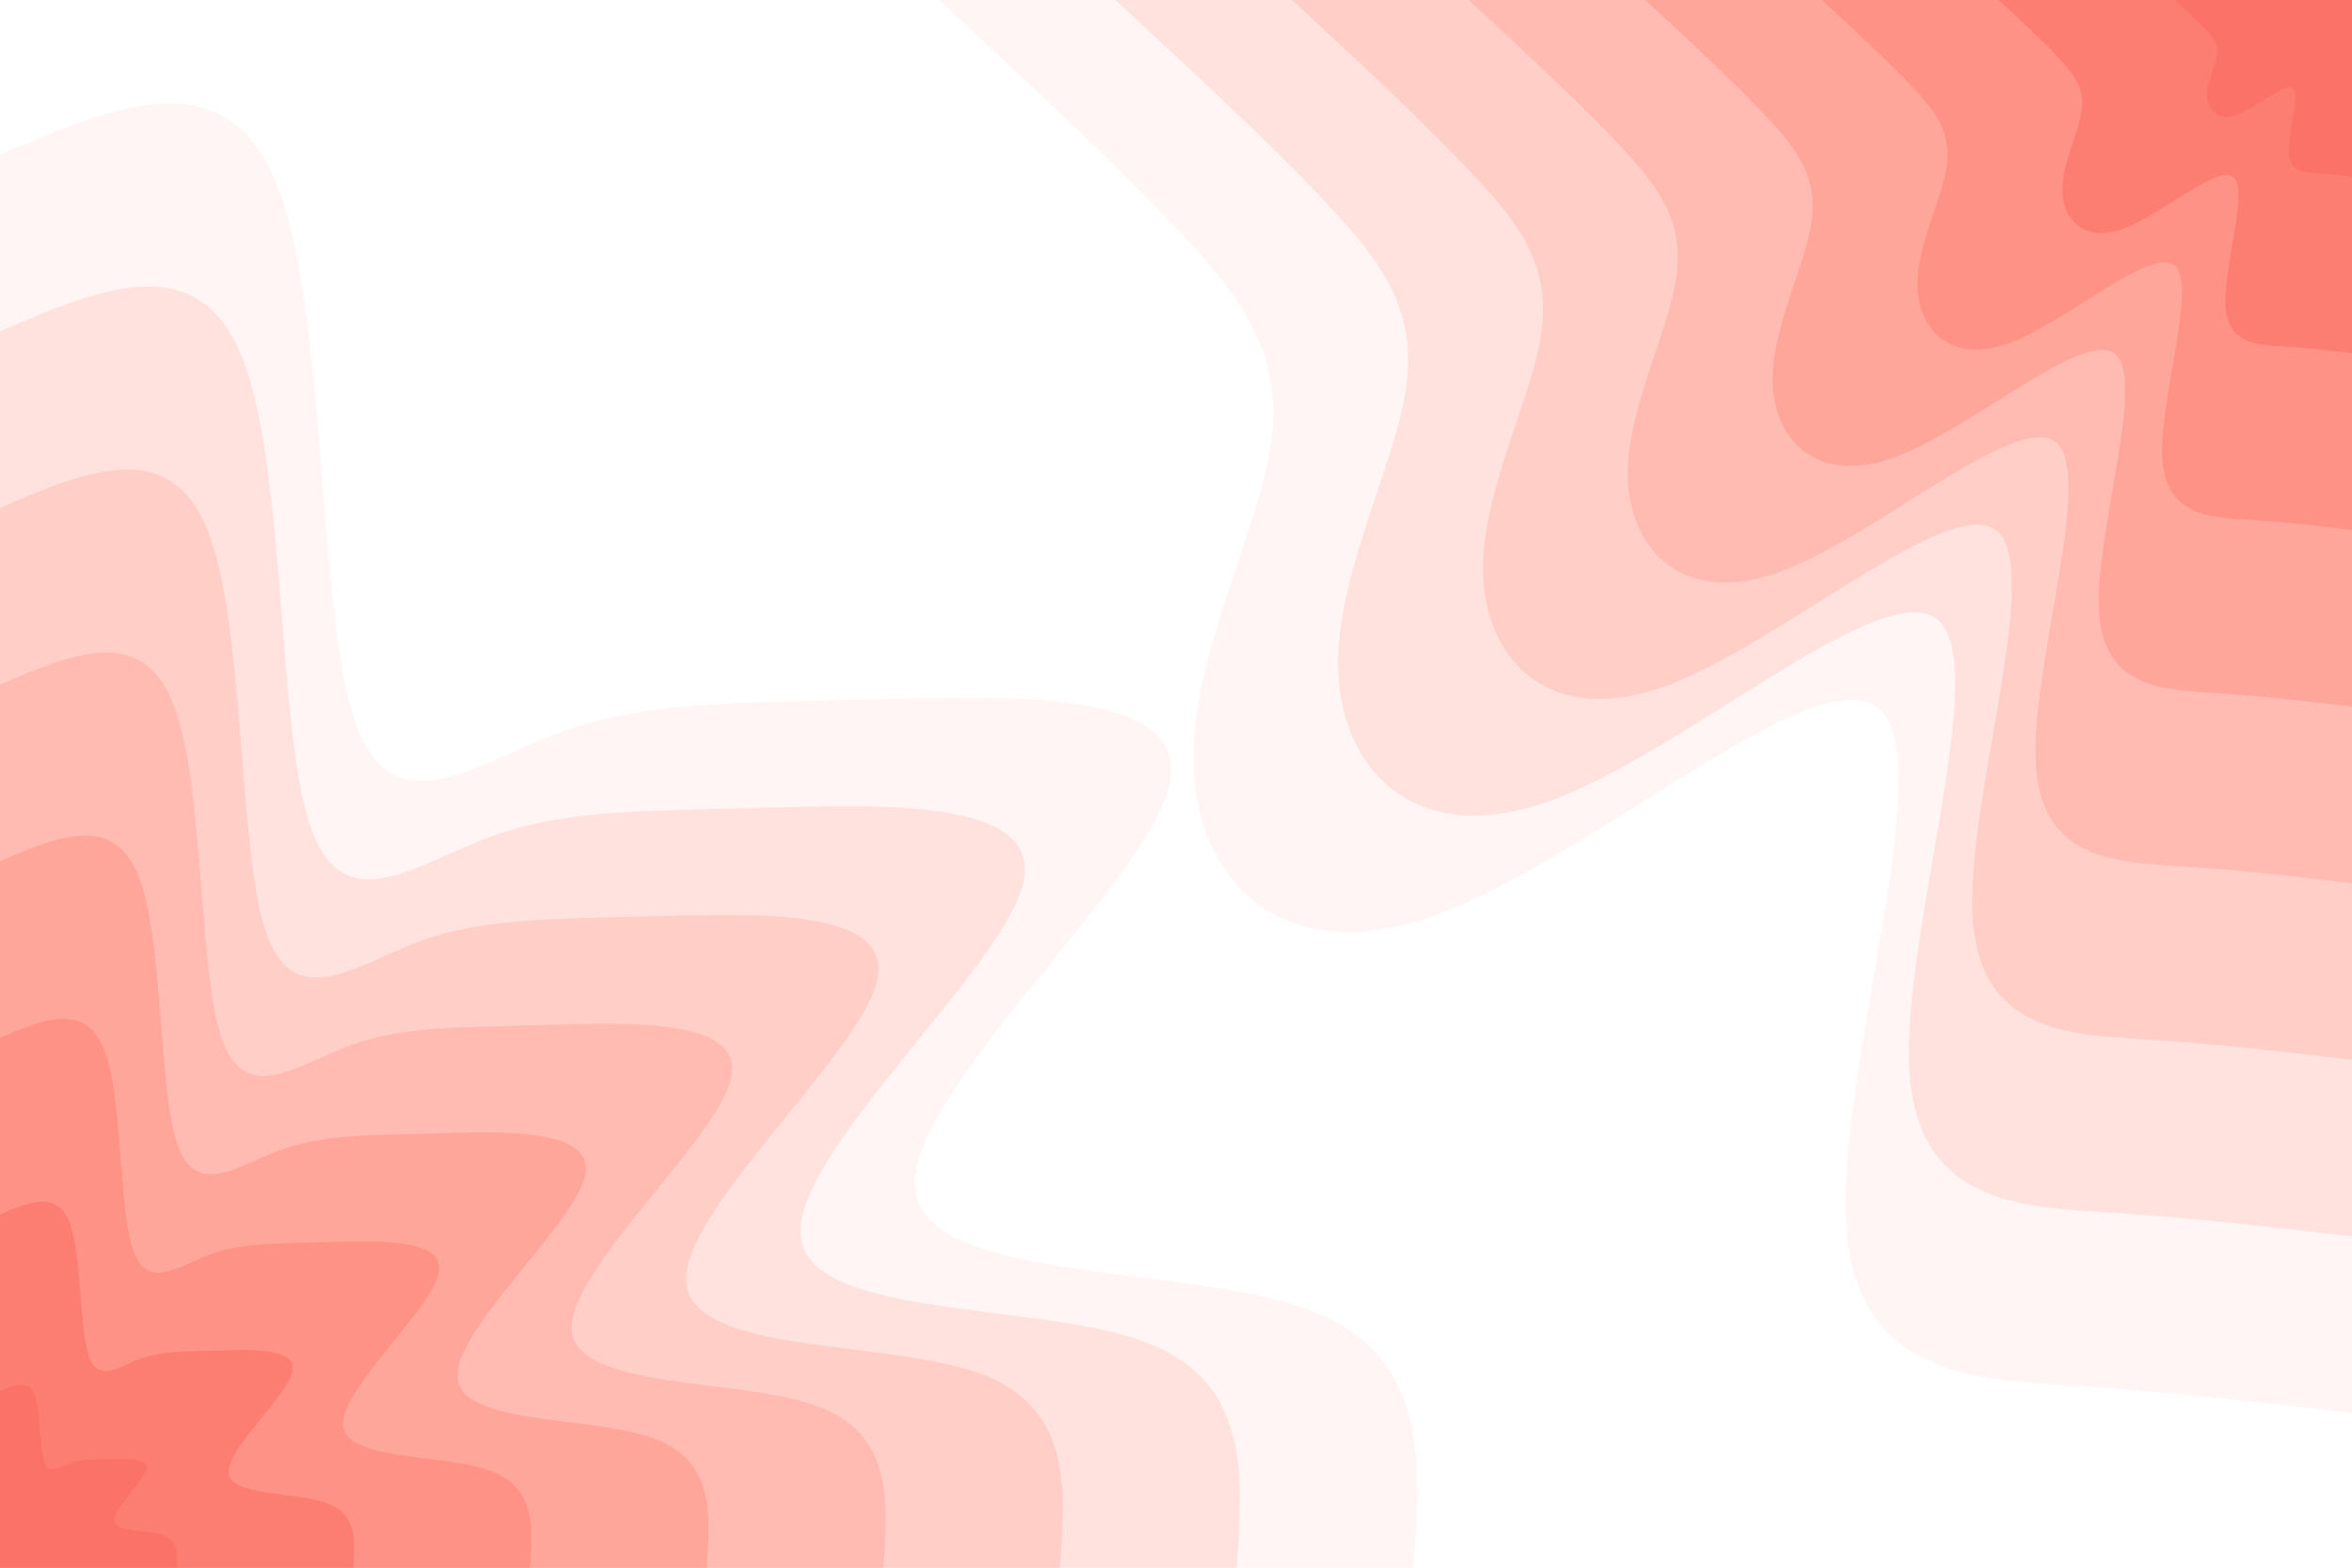 <svg id="visual" viewBox="0 0 900 600" width="900" height="600" xmlns="http://www.w3.org/2000/svg" xmlns:xlink="http://www.w3.org/1999/xlink" version="1.1"><rect x="0" y="0" width="900" height="600" fill="#FFFFFF"></rect><defs><linearGradient id="grad1_0" x1="33.3%" y1="0%" x2="100%" y2="100%"><stop offset="20%" stop-color="#fa7268" stop-opacity="1"></stop><stop offset="80%" stop-color="#fa7268" stop-opacity="1"></stop></linearGradient></defs><defs><linearGradient id="grad1_1" x1="33.3%" y1="0%" x2="100%" y2="100%"><stop offset="20%" stop-color="#fa7268" stop-opacity="1"></stop><stop offset="80%" stop-color="#fe887c" stop-opacity="1"></stop></linearGradient></defs><defs><linearGradient id="grad1_2" x1="33.3%" y1="0%" x2="100%" y2="100%"><stop offset="20%" stop-color="#ff9c91" stop-opacity="1"></stop><stop offset="80%" stop-color="#fe887c" stop-opacity="1"></stop></linearGradient></defs><defs><linearGradient id="grad1_3" x1="33.3%" y1="0%" x2="100%" y2="100%"><stop offset="20%" stop-color="#ff9c91" stop-opacity="1"></stop><stop offset="80%" stop-color="#ffb0a6" stop-opacity="1"></stop></linearGradient></defs><defs><linearGradient id="grad1_4" x1="33.3%" y1="0%" x2="100%" y2="100%"><stop offset="20%" stop-color="#ffc4bc" stop-opacity="1"></stop><stop offset="80%" stop-color="#ffb0a6" stop-opacity="1"></stop></linearGradient></defs><defs><linearGradient id="grad1_5" x1="33.3%" y1="0%" x2="100%" y2="100%"><stop offset="20%" stop-color="#ffc4bc" stop-opacity="1"></stop><stop offset="80%" stop-color="#ffd8d2" stop-opacity="1"></stop></linearGradient></defs><defs><linearGradient id="grad1_6" x1="33.3%" y1="0%" x2="100%" y2="100%"><stop offset="20%" stop-color="#ffebe8" stop-opacity="1"></stop><stop offset="80%" stop-color="#ffd8d2" stop-opacity="1"></stop></linearGradient></defs><defs><linearGradient id="grad1_7" x1="33.3%" y1="0%" x2="100%" y2="100%"><stop offset="20%" stop-color="#ffebe8" stop-opacity="1"></stop><stop offset="80%" stop-color="#ffffff" stop-opacity="1"></stop></linearGradient></defs><defs><linearGradient id="grad2_0" x1="0%" y1="0%" x2="66.7%" y2="100%"><stop offset="20%" stop-color="#fa7268" stop-opacity="1"></stop><stop offset="80%" stop-color="#fa7268" stop-opacity="1"></stop></linearGradient></defs><defs><linearGradient id="grad2_1" x1="0%" y1="0%" x2="66.7%" y2="100%"><stop offset="20%" stop-color="#fe887c" stop-opacity="1"></stop><stop offset="80%" stop-color="#fa7268" stop-opacity="1"></stop></linearGradient></defs><defs><linearGradient id="grad2_2" x1="0%" y1="0%" x2="66.7%" y2="100%"><stop offset="20%" stop-color="#fe887c" stop-opacity="1"></stop><stop offset="80%" stop-color="#ff9c91" stop-opacity="1"></stop></linearGradient></defs><defs><linearGradient id="grad2_3" x1="0%" y1="0%" x2="66.7%" y2="100%"><stop offset="20%" stop-color="#ffb0a6" stop-opacity="1"></stop><stop offset="80%" stop-color="#ff9c91" stop-opacity="1"></stop></linearGradient></defs><defs><linearGradient id="grad2_4" x1="0%" y1="0%" x2="66.7%" y2="100%"><stop offset="20%" stop-color="#ffb0a6" stop-opacity="1"></stop><stop offset="80%" stop-color="#ffc4bc" stop-opacity="1"></stop></linearGradient></defs><defs><linearGradient id="grad2_5" x1="0%" y1="0%" x2="66.7%" y2="100%"><stop offset="20%" stop-color="#ffd8d2" stop-opacity="1"></stop><stop offset="80%" stop-color="#ffc4bc" stop-opacity="1"></stop></linearGradient></defs><defs><linearGradient id="grad2_6" x1="0%" y1="0%" x2="66.7%" y2="100%"><stop offset="20%" stop-color="#ffd8d2" stop-opacity="1"></stop><stop offset="80%" stop-color="#ffebe8" stop-opacity="1"></stop></linearGradient></defs><defs><linearGradient id="grad2_7" x1="0%" y1="0%" x2="66.7%" y2="100%"><stop offset="20%" stop-color="#ffffff" stop-opacity="1"></stop><stop offset="80%" stop-color="#ffebe8" stop-opacity="1"></stop></linearGradient></defs><g transform="translate(900, 0)"><path d="M0 540.8C-33.1 536.9 -66.2 533 -105.5 530.4C-144.9 527.9 -190.5 526.7 -193.6 467.5C-196.8 408.3 -157.6 291 -181.1 271.1C-204.7 251.1 -291 328.4 -350 350C-409 371.6 -440.6 337.5 -443.2 296.1C-445.8 254.8 -419.4 206.3 -413.9 171.4C-408.4 136.6 -423.6 115.5 -448.2 89.2C-472.8 62.9 -506.8 31.4 -540.8 0L0 0Z" fill="#fff5f4"></path><path d="M0 473.2C-28.9 469.8 -57.9 466.4 -92.3 464.1C-126.7 461.9 -166.7 460.9 -169.4 409C-172.2 357.2 -137.9 254.6 -158.5 237.2C-179.1 219.7 -254.7 287.4 -306.3 306.3C-357.9 325.2 -385.5 295.3 -387.8 259.1C-390.1 222.9 -367 180.5 -362.2 150C-357.3 119.5 -370.6 101 -392.2 78C-413.7 55 -443.5 27.5 -473.2 0L0 0Z" fill="#ffe2dd"></path><path d="M0 405.6C-24.8 402.7 -49.6 399.7 -79.1 397.8C-108.6 395.9 -142.8 395 -145.2 350.6C-147.6 306.2 -118.2 218.3 -135.8 203.3C-153.5 188.3 -218.3 246.3 -262.5 262.5C-306.7 278.7 -330.4 253.1 -332.4 222.1C-334.3 191.1 -314.6 154.7 -310.4 128.6C-306.3 102.5 -317.7 86.6 -336.2 66.9C-354.6 47.1 -380.1 23.6 -405.6 0L0 0Z" fill="#ffcec7"></path><path d="M0 338C-20.7 335.6 -41.4 333.1 -65.9 331.5C-90.5 329.9 -119 329.2 -121 292.2C-123 255.2 -98.5 181.9 -113.2 169.4C-127.9 156.9 -181.9 205.3 -218.8 218.8C-255.6 232.3 -275.3 210.9 -277 185.1C-278.6 159.2 -262.2 128.9 -258.7 107.2C-255.2 85.4 -264.7 72.2 -280.1 55.7C-295.5 39.3 -316.8 19.6 -338 0L0 0Z" fill="#ffbab1"></path><path d="M0 270.4C-16.5 268.5 -33.1 266.5 -52.8 265.2C-72.4 263.9 -95.2 263.4 -96.8 233.7C-98.4 204.1 -78.8 145.5 -90.6 135.5C-102.3 125.6 -145.5 164.2 -175 175C-204.5 185.8 -220.3 168.7 -221.6 148.1C-222.9 127.4 -209.7 103.1 -206.9 85.7C-204.2 68.3 -211.8 57.7 -224.1 44.6C-236.4 31.4 -253.4 15.7 -270.4 0L0 0Z" fill="#ffa69b"></path><path d="M0 202.8C-12.4 201.3 -24.8 199.9 -39.6 198.9C-54.3 198 -71.4 197.5 -72.6 175.3C-73.8 153.1 -59.1 109.1 -67.9 101.6C-76.8 94.2 -109.1 123.2 -131.3 131.3C-153.4 139.4 -165.2 126.5 -166.2 111C-167.2 95.5 -157.3 77.4 -155.2 64.3C-153.1 51.2 -158.8 43.3 -168.1 33.4C-177.3 23.6 -190.1 11.8 -202.8 0L0 0Z" fill="#ff9286"></path><path d="M0 135.2C-8.3 134.2 -16.5 133.2 -26.4 132.6C-36.2 132 -47.6 131.7 -48.4 116.9C-49.2 102.1 -39.4 72.8 -45.3 67.8C-51.2 62.8 -72.8 82.1 -87.5 87.5C-102.2 92.9 -110.1 84.4 -110.8 74C-111.4 63.7 -104.9 51.6 -103.5 42.9C-102.1 34.2 -105.9 28.9 -112.1 22.3C-118.2 15.7 -126.7 7.9 -135.2 0L0 0Z" fill="#fc7d72"></path><path d="M0 67.6C-4.1 67.1 -8.3 66.6 -13.2 66.3C-18.1 66 -23.8 65.8 -24.2 58.4C-24.6 51 -19.7 36.4 -22.6 33.9C-25.6 31.4 -36.4 41.1 -43.8 43.8C-51.1 46.5 -55.1 42.2 -55.4 37C-55.7 31.8 -52.4 25.8 -51.7 21.4C-51 17.1 -52.9 14.4 -56 11.1C-59.1 7.9 -63.4 3.9 -67.6 0L0 0Z" fill="#fa7268"></path></g><g transform="translate(0, 600)"><path d="M0 -540.8C43 -559.3 86 -577.7 105.5 -530.4C125.1 -483.2 121.2 -370.2 135.1 -326.1C149 -282.1 180.7 -307.1 213.3 -319.3C246 -331.5 279.6 -331 332.3 -332.3C385.1 -333.7 456.9 -337 447.3 -298.9C437.7 -260.8 346.7 -181.2 350.2 -145C353.6 -108.9 451.7 -116.2 499.2 -99.3C546.8 -82.4 543.8 -41.2 540.8 0L0 0Z" fill="#fff5f4"></path><path d="M0 -473.2C37.6 -489.4 75.2 -505.5 92.3 -464.1C109.4 -422.8 106 -323.9 118.2 -285.4C130.4 -246.8 158.1 -268.7 186.7 -279.4C215.2 -290.1 244.7 -289.6 290.8 -290.8C336.9 -292 399.8 -294.9 391.4 -261.5C383 -228.2 303.3 -158.5 306.4 -126.9C309.4 -95.3 395.2 -101.7 436.8 -86.9C478.4 -72.1 475.8 -36 473.2 0L0 0Z" fill="#ffe2dd"></path><path d="M0 -405.6C32.2 -419.5 64.5 -433.3 79.1 -397.8C93.8 -362.4 90.9 -277.6 101.3 -244.6C111.7 -211.6 135.5 -230.3 160 -239.5C184.5 -248.6 209.7 -248.2 249.3 -249.3C288.8 -250.3 342.7 -252.8 335.5 -224.2C328.3 -195.6 260 -135.9 262.6 -108.8C265.2 -81.7 338.8 -87.2 374.4 -74.5C410.1 -61.8 407.8 -30.9 405.6 0L0 0Z" fill="#ffcec7"></path><path d="M0 -338C26.9 -349.5 53.7 -361.1 65.9 -331.5C78.2 -302 75.7 -231.3 84.4 -203.8C93.1 -176.3 112.9 -191.9 133.3 -199.6C153.7 -207.2 174.8 -206.8 207.7 -207.7C240.7 -208.6 285.6 -210.6 279.6 -186.8C273.6 -163 216.7 -113.2 218.8 -90.6C221 -68.1 282.3 -72.6 312 -62.1C341.7 -51.5 339.9 -25.7 338 0L0 0Z" fill="#ffbab1"></path><path d="M0 -270.4C21.5 -279.6 43 -288.9 52.8 -265.2C62.5 -241.6 60.6 -185.1 67.5 -163.1C74.5 -141.1 90.3 -153.5 106.7 -159.6C123 -165.7 139.8 -165.5 166.2 -166.2C192.5 -166.9 228.5 -168.5 223.7 -149.4C218.9 -130.4 173.3 -90.6 175.1 -72.5C176.8 -54.5 225.8 -58.1 249.6 -49.7C273.4 -41.2 271.9 -20.6 270.4 0L0 0Z" fill="#ffa69b"></path><path d="M0 -202.8C16.1 -209.7 32.2 -216.6 39.6 -198.9C46.9 -181.2 45.4 -138.8 50.7 -122.3C55.9 -105.8 67.8 -115.2 80 -119.7C92.2 -124.3 104.9 -124.1 124.6 -124.6C144.4 -125.1 171.4 -126.4 167.7 -112.1C164.1 -97.8 130 -67.9 131.3 -54.4C132.6 -40.8 169.4 -43.6 187.2 -37.2C205 -30.9 203.9 -15.4 202.8 0L0 0Z" fill="#ff9286"></path><path d="M0 -135.2C10.7 -139.8 21.5 -144.4 26.4 -132.6C31.3 -120.8 30.3 -92.5 33.8 -81.5C37.2 -70.5 45.2 -76.8 53.3 -79.8C61.5 -82.9 69.9 -82.7 83.1 -83.1C96.3 -83.4 114.2 -84.3 111.8 -74.7C109.4 -65.2 86.7 -45.3 87.5 -36.3C88.4 -27.2 112.9 -29.1 124.8 -24.8C136.7 -20.6 135.9 -10.3 135.2 0L0 0Z" fill="#fc7d72"></path><path d="M0 -67.6C5.4 -69.9 10.7 -72.2 13.2 -66.3C15.6 -60.4 15.1 -46.3 16.9 -40.8C18.6 -35.3 22.6 -38.4 26.7 -39.9C30.7 -41.4 35 -41.4 41.5 -41.5C48.1 -41.7 57.1 -42.1 55.9 -37.4C54.7 -32.6 43.3 -22.6 43.8 -18.1C44.2 -13.6 56.5 -14.5 62.4 -12.4C68.3 -10.3 68 -5.1 67.6 0L0 0Z" fill="#fa7268"></path></g></svg>